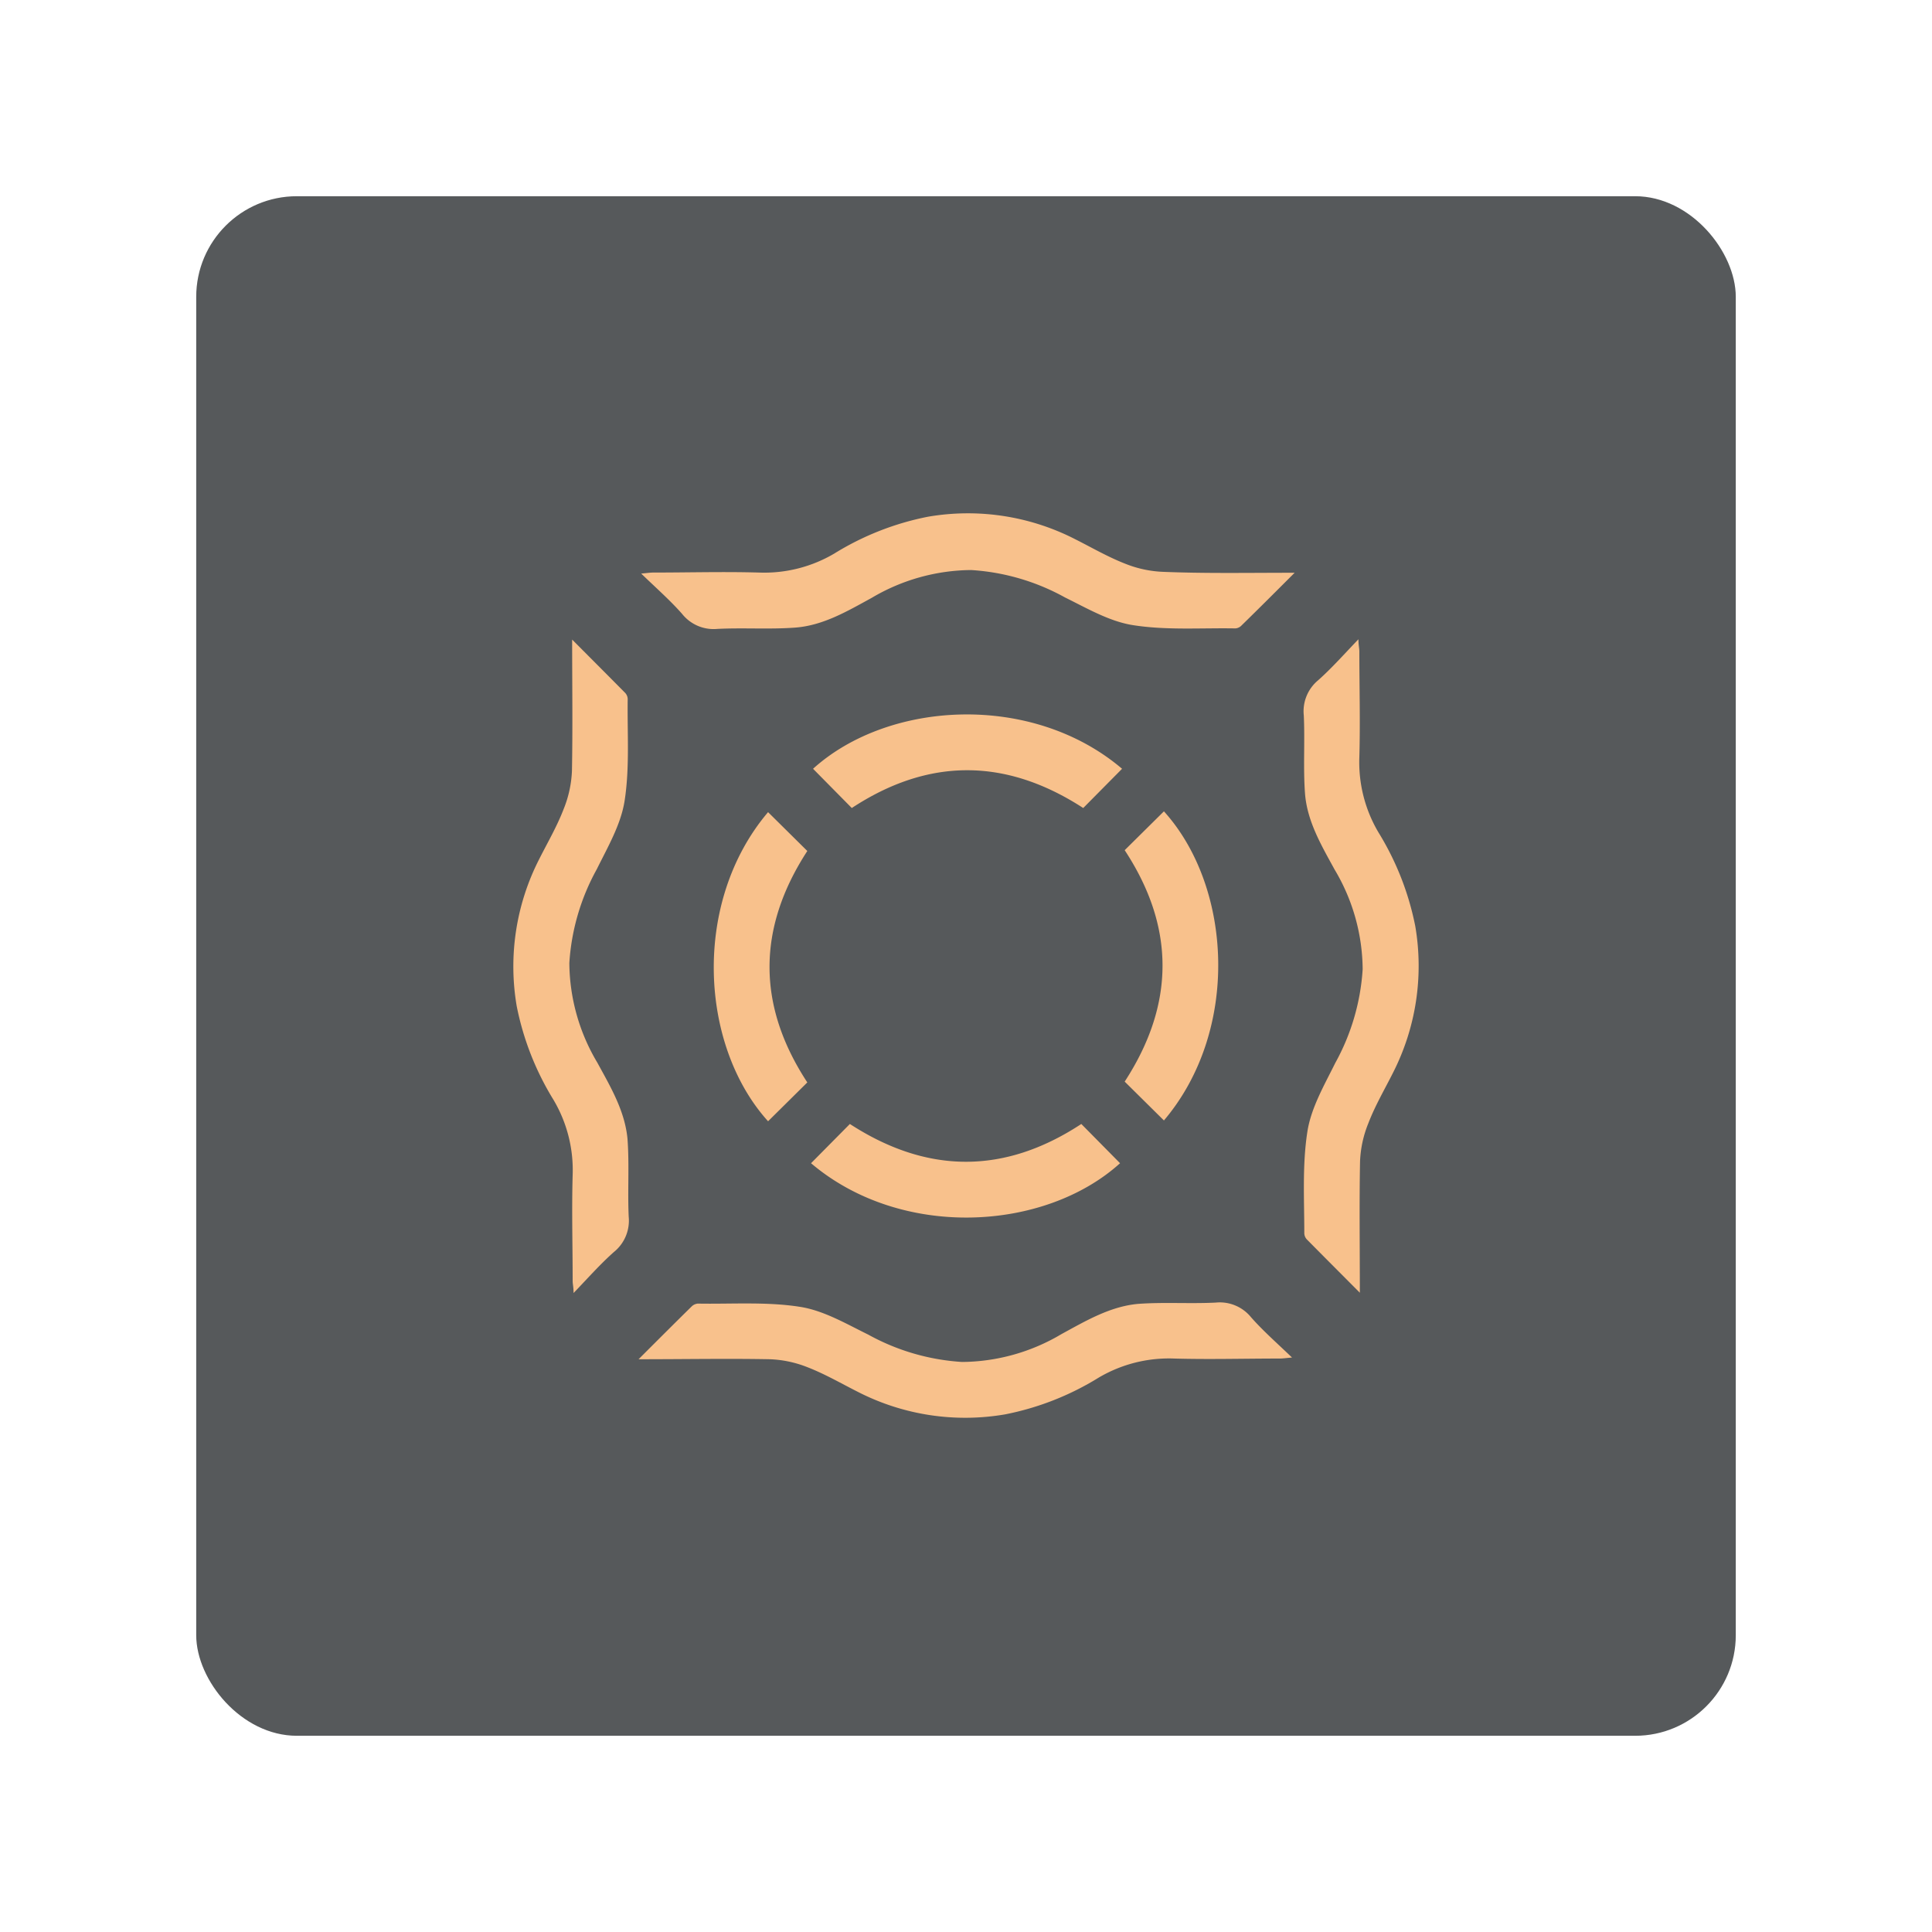 <svg xmlns="http://www.w3.org/2000/svg" viewBox="0 0 192 192"><defs><clipPath id="a"><rect width="153" height="153" x="19.5" y="19.5" rx="10" style="fill:none"/></clipPath></defs><g style="clip-path:url(#a)"><rect width="153" height="153" x="19.5" y="19.5" rx="10" style="fill:#56595b"/></g><path d="M111.77 107.49q7.52-11.56 0-23l3.9-3.86c6.79 7.51 7.59 21.77 0 30.72ZM135.14 128.47c-1.91-1.92-3.59-3.6-5.26-5.29a.94.94 0 0 1-.26-.61c0-3.38-.21-6.82.31-10.13.37-2.36 1.68-4.6 2.76-6.79a22.09 22.09 0 0 0 2.73-9.33 19.57 19.57 0 0 0-2.78-9.89c-1.31-2.4-2.74-4.8-2.95-7.58-.19-2.57 0-5.17-.12-7.74A4 4 0 0 1 131 67.6c1.35-1.2 2.55-2.56 4-4.07 0 .59.09.9.09 1.2 0 3.51.1 7 0 10.52a13.69 13.69 0 0 0 1.91 7.49 28.14 28.14 0 0 1 3.65 9.31 23.4 23.4 0 0 1-2.23 14.59c-.83 1.65-1.77 3.25-2.44 5a11.19 11.19 0 0 0-.82 3.78c-.08 4.21-.02 8.45-.02 13.05ZM128.66 56.92c-1.92 1.92-3.6 3.6-5.3 5.26a.92.92 0 0 1-.6.27c-3.39-.06-6.82.2-10.14-.32-2.35-.36-4.59-1.68-6.79-2.76a22 22 0 0 0-9.33-2.72 19.65 19.65 0 0 0-9.88 2.77c-2.4 1.31-4.8 2.74-7.59 2.95-2.57.19-5.16 0-7.74.13a4 4 0 0 1-3.51-1.5c-1.19-1.35-2.56-2.55-4.06-4 .59-.05.89-.1 1.2-.1 3.51 0 7-.1 10.52 0a13.69 13.69 0 0 0 7.49-1.9 27.87 27.87 0 0 1 9.3-3.65 23.38 23.38 0 0 1 14.59 2.22c1.65.83 3.26 1.77 5 2.45a11.28 11.28 0 0 0 3.79.81c4.2.17 8.44.09 13.05.09ZM107.65 80.3q-11.57-7.51-23 0l-3.85-3.9c7.51-6.79 21.77-7.6 30.71 0ZM56.86 63.56c1.91 1.92 3.59 3.6 5.26 5.29a.94.94 0 0 1 .26.61c-.05 3.38.21 6.82-.31 10.14-.37 2.35-1.68 4.59-2.76 6.78a22.09 22.09 0 0 0-2.73 9.33 19.57 19.57 0 0 0 2.78 9.89c1.31 2.4 2.74 4.8 3 7.58.19 2.57 0 5.17.12 7.74a4 4 0 0 1-1.48 3.51c-1.35 1.2-2.55 2.56-4 4.07 0-.59-.09-.9-.09-1.2 0-3.51-.1-7 0-10.52a13.69 13.69 0 0 0-1.91-7.49 28.17 28.17 0 0 1-3.65-9.3 23.42 23.42 0 0 1 2.23-14.6c.83-1.65 1.77-3.25 2.44-5a11.3 11.3 0 0 0 .82-3.79c.08-4.2.02-8.44.02-13.04ZM80.23 84.57q-7.51 11.55 0 23l-3.9 3.86c-6.79-7.51-7.59-21.77 0-30.72ZM63.46 135.08c1.92-1.92 3.6-3.6 5.29-5.26a1 1 0 0 1 .6-.27c3.39.06 6.83-.2 10.14.32 2.35.36 4.59 1.68 6.79 2.76a22.08 22.08 0 0 0 9.33 2.72 19.6 19.6 0 0 0 9.88-2.77c2.41-1.31 4.81-2.74 7.59-3 2.57-.19 5.17 0 7.74-.13a4 4 0 0 1 3.51 1.46c1.19 1.35 2.56 2.55 4.07 4-.59.05-.9.1-1.21.1-3.5 0-7 .1-10.52 0a13.73 13.73 0 0 0-7.49 1.9 27.87 27.87 0 0 1-9.3 3.65 23.39 23.39 0 0 1-14.59-2.22c-1.65-.83-3.26-1.77-5-2.45a11.23 11.23 0 0 0-3.78-.81c-4.21-.08-8.45 0-13.05 0ZM84.46 111.7q11.57 7.51 23 0l3.85 3.9c-7.51 6.79-21.76 7.6-30.71 0Z" style="fill:#f8c18c"/></svg>